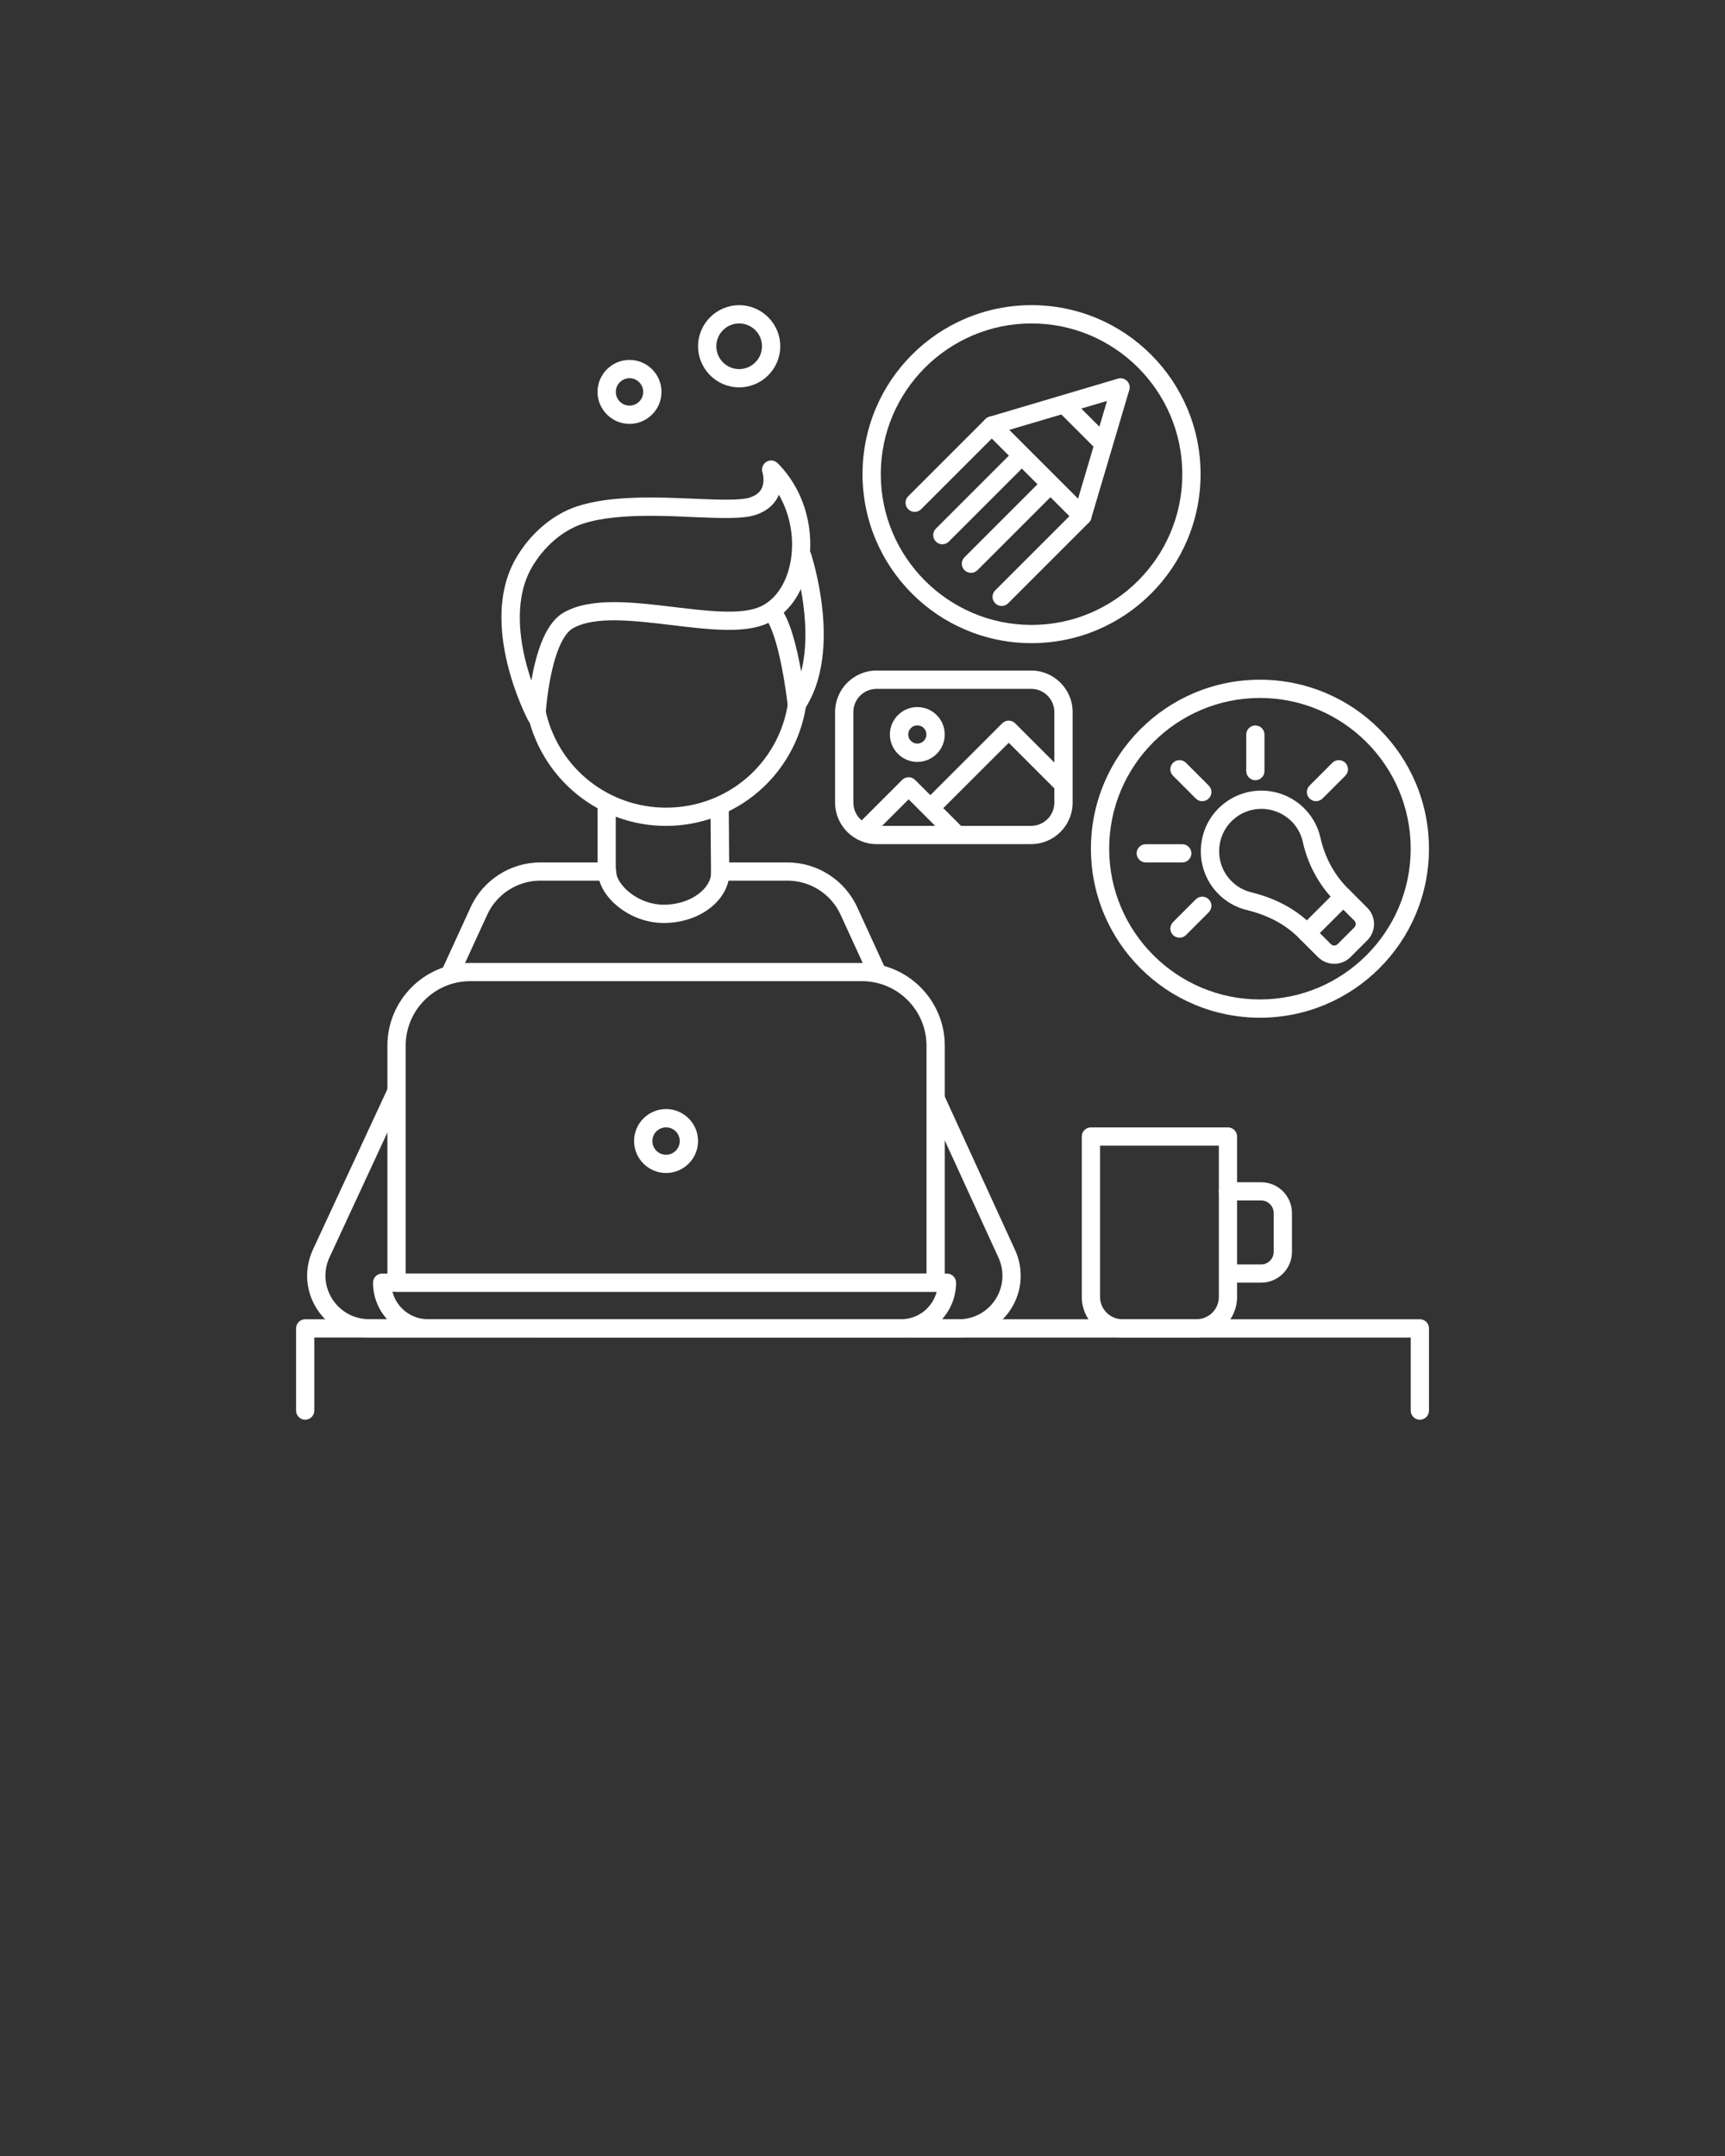 <svg xmlns="http://www.w3.org/2000/svg" xmlns:xlink="http://www.w3.org/1999/xlink" version="1.1" x="0px" y="0px" viewBox="0 0 5000 6250" style="enable-background:new 0 0 5000 5000;" xml:space="preserve"><rect x="0" y="0" width="5000" height="6250" fill="#333333" stroke="none"/><g><g><path fill="#ffff" d="M1758.4,2553c-14.6,0-26.4-11.9-26.4-26.4v-185.4c0-14.6,11.9-26.4,26.4-26.4s26.4,11.9,26.4,26.4v185.4    C1785,2541.1,1773.1,2553,1758.4,2553z"/><path 
fill="#ffff"
d="M4115.5,4115.6c-14.6,0-26.4-11.9-26.4-26.4v-211.8H911v211.8c0,14.6-11.9,26.4-26.4,26.4s-26.4-11.9-26.4-26.4v-238.4    c0-14.6,11.9-26.4,26.4-26.4h3231c14.6,0,26.4,11.9,26.4,26.4v238.4C4141.9,4103.7,4130.1,4115.6,4115.5,4115.6z"/><path fill="#ffff" d="M2142.5,1122.9c-65.7,0-119.1-53.5-119.1-119.1s53.5-119.1,119.1-119.1s119.1,53.5,119.1,119.1    S2208.2,1122.9,2142.5,1122.9z M2142.5,937.6c-36.5,0-66.2,29.8-66.2,66.2c0,36.5,29.8,66.2,66.2,66.2s66.2-29.8,66.2-66.2    C2208.7,967.3,2179,937.6,2142.5,937.6z"/><path fill="#ffff" d="M1824.7,1228.8c-51.1,0-92.7-41.6-92.7-92.7s41.6-92.7,92.7-92.7s92.7,41.6,92.7,92.7S1875.7,1228.8,1824.7,1228.8z     M1824.7,1096.4c-21.9,0-39.7,17.8-39.7,39.7c0,21.9,17.8,39.7,39.7,39.7s39.7-17.8,39.7-39.7    C1864.3,1114.2,1846.6,1096.4,1824.7,1096.4z"/><path fill="#ffff" d="M3468.3,3877.2H3253c-64.8,0-117.4-52.7-117.4-117.4v-465.2c0-14.6,11.9-26.4,26.4-26.4h397.3c14.6,0,26.4,11.9,26.4,26.4    v465.2C3585.8,3824.5,3533.2,3877.2,3468.3,3877.2z M3188.6,3321v438.7c0,35.6,29,64.5,64.5,64.5h215.3c35.6,0,64.5-29,64.5-64.5    V3321H3188.6z"/><path fill="#ffff" d="M3655.5,3718.3h-69.7c-14.6,0-26.4-11.9-26.4-26.4c0-14.6,11.9-26.4,26.4-26.4h69.7c19.9,0,36.3-16.3,36.3-36.3v-112.9    c0-19.9-16.3-36.3-36.3-36.3h-96.1c-14.6,0-26.4-11.9-26.4-26.4s11.9-26.4,26.4-26.4h96.1c49.2,0,89.3,40,89.3,89.3v112.9    C3744.8,3678.2,3704.6,3718.3,3655.5,3718.3z"/><g><path fill="#ffff" d="M3137.5,1522.6c-7,0-13.7-2.7-18.7-7.8l-262.5-262.5c-6.6-6.6-9.2-16.2-7-25.2s9.2-16.2,18.1-18.9l373.1-110.6     c9.3-2.7,19.4-0.2,26.2,6.6c6.8,6.8,9.5,17,6.6,26.2l-110.6,373.1c-2.6,9-9.8,15.8-18.9,18.1     C3141.8,1522.3,3139.7,1522.6,3137.5,1522.6z M2925.1,1246.3l199.6,199.6l84-283.6L2925.1,1246.3z"/><path fill="#ffff" d="M2903.4,1756.7c-6.7,0-13.6-2.6-18.7-7.8c-10.4-10.4-10.4-27.1,0-37.5l215.3-215.3l-225-225l-205,205     c-10.4,10.4-27.1,10.4-37.5,0c-10.4-10.4-10.4-27.1,0-37.5l223.7-223.7c10.4-10.4,27.1-10.4,37.5,0l262.5,262.5     c5,5,7.8,11.7,7.8,18.7s-2.7,13.8-7.8,18.7l-234,234C2917,1754,2910.2,1756.7,2903.4,1756.7z"/><path fill="#ffff" d="M2731.4,1577.8c-6.7,0-13.6-2.6-18.7-7.8c-10.4-10.4-10.4-27.1,0-37.5l225.5-225.5c10.4-10.4,27.1-10.4,37.5,0     c10.4,10.4,10.4,27.1,0,37.5L2750.2,1570C2745,1575.2,2738.3,1577.8,2731.4,1577.8z"/><path fill="#ffff" d="M2814.4,1660.7c-6.7,0-13.6-2.6-18.7-7.8c-10.4-10.4-10.4-27.1,0-37.5l225.5-225.5c10.4-10.4,27.1-10.4,37.5,0     c10.4,10.4,10.4,27.1,0,37.5l-225.5,225.5C2828,1658.1,2821.1,1660.7,2814.4,1660.7z"/><path fill="#ffff" d="M3190,1304.2c-6.7,0-13.6-2.6-18.7-7.8l-102.5-102.4c-10.4-10.4-10.4-27.1,0-37.5c10.4-10.4,27.1-10.4,37.5,0     l102.5,102.4c10.4,10.4,10.4,27.1,0,37.5C3203.6,1301.6,3196.9,1304.2,3190,1304.2z"/></g><g><path fill="#ffff" d="M3788.2,2731.5c-6.7,0-13.6-2.6-18.7-7.8l-5.7-5.7c-38-38-88.4-64.9-149.8-79.9c-40.6-9.9-75.2-33.3-100.3-67.6     c-22.2-30.4-34-68.4-33.1-107c0.9-38.4,14.4-75.9,38-105.3c31.5-39.2,78-63.4,127.9-66.1c49.8-2.7,98.7,16,133.9,51.2l0,0     c23.6,23.6,39.9,53.1,47.1,85.6c12.7,56.5,40,107,79,146.1l5.8,5.8c5,5,7.8,11.7,7.8,18.7c0,7.1-2.7,13.8-7.8,18.7l-105.6,105.6     C3801.8,2729,3795,2731.5,3788.2,2731.5z M3656.3,2344.8c-2.3,0-4.4,0.1-6.7,0.2c-35.3,1.9-67,18.4-89.4,46.3     c-33.9,42.3-35.3,104.4-3.5,148c17.6,24.1,41.8,40.5,70.1,47.4c64.1,15.7,118.2,43.1,161.2,81.3l68.9-68.9     c-39.4-44.1-67.3-98.6-80.7-158.7c-5-22.6-16.4-43.2-32.8-59.7C3720,2357.7,3688.7,2344.8,3656.3,2344.8z"/><path fill="#ffff" d="M3867.4,2793.9c-17.1,0-34.2-6.5-47.3-19.5l-50.6-50.6c-10.4-10.4-10.4-27.1,0-37.5c10.4-10.4,27.1-10.4,37.5,0     l50.6,50.6c2.6,2.6,6.2,4.1,9.8,4.1s7.2-1.5,9.8-4.1l48.4-48.4c2.6-2.6,4.1-6.2,4.1-9.8s-1.5-7.2-4.1-9.8l-50.6-50.6     c-10.4-10.4-10.4-27.1,0-37.5c10.4-10.4,27.1-10.4,37.5,0l50.6,50.6c26.1,26.1,26.1,68.5,0,94.5l-48.4,48.4     C3901.6,2787.5,3884.5,2793.9,3867.4,2793.9z"/><path fill="#ffff" d="M3484.8,2322.6c-6.7,0-13.6-2.6-18.7-7.8l-66-66c-10.4-10.4-10.4-27.1,0-37.5c10.4-10.4,27.1-10.4,37.5,0l66,66     c10.4,10.4,10.4,27.1,0,37.5C3498.4,2319.9,3491.6,2322.6,3484.8,2322.6z"/><path fill="#ffff" d="M3814.6,2322.6c-6.7,0-13.6-2.6-18.7-7.8c-10.4-10.4-10.4-27.1,0-37.5l66-66c10.4-10.4,27.1-10.4,37.5,0     s10.4,27.1,0,37.5l-66,66C3828.2,2319.9,3821.4,2322.6,3814.6,2322.6z"/><path fill="#ffff" d="M3418.8,2718.4c-6.7,0-13.6-2.6-18.7-7.8c-10.4-10.4-10.4-27.1,0-37.5l66-66c10.4-10.4,27.1-10.4,37.5,0     c10.4,10.4,10.4,27.1,0,37.5l-66,66C3432.4,2715.7,3425.7,2718.4,3418.8,2718.4z"/><path fill="#ffff" d="M3638.7,2261.7c-14.6,0-26.4-11.9-26.4-26.4v-105.9c0-14.6,11.9-26.4,26.4-26.4s26.4,11.9,26.4,26.4v105.9     C3665.3,2249.8,3653.5,2261.7,3638.7,2261.7z"/><path fill="#ffff" d="M3426.9,2500.1H3321c-14.6,0-26.4-11.9-26.4-26.4c0-14.6,11.9-26.4,26.4-26.4h105.9c14.6,0,26.4,11.9,26.4,26.4     C3453.4,2488.2,3441.5,2500.1,3426.9,2500.1z"/></g><path fill="#ffff" d="M2990,1864.4c-66.1,0-130.3-13-190.7-38.5c-58.4-24.6-110.7-60-155.7-105s-80.3-97.4-105-155.7    c-25.5-60.4-38.5-124.6-38.5-190.7s13-130.3,38.5-190.7c24.6-58.4,60-110.7,105-155.7c45-45,97.4-80.3,155.7-105    c60.4-25.5,124.6-38.5,190.7-38.5c66.1,0,130.3,13,190.7,38.5c58.4,24.6,110.7,60,155.7,105c45,45,80.3,97.4,105,155.7    c25.5,60.4,38.5,124.6,38.5,190.7s-13,130.3-38.5,190.7c-24.6,58.4-60,110.7-105,155.7s-97.4,80.3-155.7,105    C3120.3,1851.5,3056.1,1864.4,2990,1864.4z M2990,937.6c-241,0-437,196.1-437,437s196.1,437,437,437c241,0,437-196.1,437-437    S3230.9,937.6,2990,937.6z"/><path fill="#ffff" d="M3652,2950.2c-66.1,0-130.3-13-190.7-38.5c-58.4-24.6-110.7-60-155.7-105c-45-45-80.3-97.4-105-155.7    c-25.5-60.4-38.5-124.6-38.5-190.7s13-130.3,38.5-190.7c24.6-58.4,60-110.7,105-155.7c45-45,97.4-80.3,155.7-105    c60.4-25.5,124.6-38.5,190.7-38.5s130.3,13,190.7,38.5c58.4,24.6,110.7,60,155.7,105c45,45,80.3,97.4,105,155.7    c25.5,60.4,38.5,124.6,38.5,190.7s-13,130.3-38.5,190.7c-24.6,58.4-60,110.7-105,155.7c-45,45-97.4,80.3-155.7,105    C3782.3,2937.2,3718.2,2950.2,3652,2950.2z M3652,2023.3c-241,0-437,196.1-437,437s196.1,437,437,437s437-196.1,437-437    S3893,2023.3,3652,2023.3z"/><g><path fill="#ffff" d="M1228.8,3877.2h-159.4c-61.3,0-117.6-30.8-150.7-82.4s-37.6-115.6-12.1-171.3v-0.1l218.7-471.4     c6.2-13.2,21.9-19,35.1-12.9c13.2,6.2,19,21.9,12.9,35.1l-218.5,471.3c-18,39.2-14.8,84.4,8.6,120.6c23.4,36.4,63,58,106.1,58     h159.4c14.6,0,26.4,11.9,26.4,26.4S1243.4,3877.2,1228.8,3877.2z"/><path fill="#ffff" d="M1305.8,2847.3c-3.6,0-7.4-0.8-11.1-2.4c-13.3-6-19.2-21.8-13-35.1l82.5-180c36.1-78.8,115.5-129.7,202.1-129.7h192.1     c14.6,0,26.4,11.9,26.4,26.4s-11.9,26.4-26.4,26.4h-192.2c-66,0-126.4,38.8-154,98.8l-82.5,180     C1325.5,2841.6,1315.9,2847.3,1305.8,2847.3z"/><path fill="#ffff" d="M2779.5,3877.2h-147.2c-14.6,0-26.4-11.9-26.4-26.4s11.9-26.4,26.4-26.4h147.2c43.2,0,82.9-21.7,106.1-58     c23.4-36.4,26.4-81.4,8.5-120.7l-203.7-444.7c-6-13.3-0.2-29.1,13-35.1c13.3-6,29.1-0.2,35.1,13l203.7,444.7     c25.5,55.7,21,119.8-12.1,171.3C2897.2,3846.4,2840.9,3877.2,2779.5,3877.2z"/><path fill="#ffff" d="M2543.4,2847.8c-10,0-19.6-5.7-24.1-15.5l-82.8-180.6c-27.5-60.1-87.9-98.8-154-98.8h-179.9c-14.6,0-26.4-11.9-26.4-26.4     s11.9-26.4,26.4-26.4h179.9c86.6,0,166,51,202.1,129.7l82.8,180.6c6,13.3,0.2,29.1-13,35.1     C2550.8,2847.1,2547.1,2847.8,2543.4,2847.8z"/><path fill="#ffff" d="M2087.3,2564.1c-14.6,0-26.3-11.7-26.4-26.3l-1.5-198.2c-0.1-14.6,11.6-26.6,26.3-26.7c0.1,0,0.1,0,0.2,0     c14.6,0,26.3,11.7,26.4,26.3l1.5,198.2c0.1,14.6-11.6,26.6-26.3,26.7C2087.5,2564.1,2087.4,2564.1,2087.3,2564.1z"/><path fill="#ffff" d="M1924.1,2675.6c-47.8,0-95-16.9-132.8-47.5c-36.3-29.3-57.9-67-57.9-100.9c0-14.6,11.9-26.4,26.4-26.4     s26.4,11.9,26.4,26.4c0,17.4,15,40.9,38.3,59.7c28,22.7,64.4,35.8,99.5,35.8c38,0,73.6-11.1,100.3-31     c24.2-18.1,37.5-41,37.5-64.4c0-14.6,11.9-26.4,26.4-26.4c14.6,0,26.4,11.9,26.4,26.4c0,39.9-21.4,78.9-58.7,106.8     C2020.3,2660.9,1973.4,2675.6,1924.1,2675.6z"/><path fill="#ffff" d="M2711.8,3744.7H1149.3c-14.6,0-26.4-11.9-26.4-26.4v-686.8c0-132.4,107.7-240.1,240.1-240.1h1135.4     c132.4,0,240.1,107.7,240.1,240.1v686.8C2738.4,3732.9,2726.5,3744.7,2711.8,3744.7z M1175.9,3691.8h1509.6v-660.4     c0-103.2-83.9-187.1-187.1-187.1H1363c-103.2,0-187.1,83.9-187.1,187.1L1175.9,3691.8L1175.9,3691.8z"/><path fill="#ffff" d="M2612.4,3877.2H1240.1c-87.7,0-158.9-71.3-158.9-158.9c0-14.6,11.9-26.4,26.4-26.4h1637.2c14.6,0,26.4,11.9,26.4,26.4     C2771.2,3805.9,2700,3877.2,2612.4,3877.2z M1137.5,3744.7c11.7,45.6,53.4,79.5,102.6,79.5h1372.3c49.2,0,90.7-33.9,102.6-79.5     H1137.5z"/><path fill="#ffff" d="M1930.6,3400.4c-51.1,0-92.7-41.6-92.7-92.7c0-51.1,41.6-92.7,92.7-92.7c51.1,0,92.7,41.6,92.7,92.7     C2023.3,3358.8,1981.8,3400.4,1930.6,3400.4z M1930.6,3268.1c-21.9,0-39.7,17.8-39.7,39.7c0,21.9,17.8,39.7,39.7,39.7     s39.7-17.8,39.7-39.7C1970.2,3285.9,1952.6,3268.1,1930.6,3268.1z"/><path fill="#ffff" d="M1930.6,2394.2c-47.2,0-93.6-8-137.6-23.7c-42.6-15.2-82.3-37.2-117.9-65.6c-71.1-56.5-122-136.1-143.4-223.9     c-2.3-9.5-4.3-19.3-5.9-28.8c-2.4-14.5,7.3-28,21.8-30.6c14.5-2.5,28,7.3,30.6,21.8c1.4,8.4,3.2,16.9,5.1,25.2     c39.1,160.5,181.9,272.7,347.4,272.7c176.9,0,325.5-126.7,353.1-301.1c0.7-4.7,1.4-9.5,1.9-14.1c1.7-14.5,14.9-25,29.4-23.3     c14.5,1.7,25,14.8,23.3,29.4c-0.7,5.4-1.4,10.8-2.3,16.2c-15.2,95.4-64,183-137.6,246.4C2124,2358.8,2029,2394.2,1930.6,2394.2z"/><path fill="#ffff" d="M1554.4,2102.8c-9.7,0-18.7-5.2-23.4-14.1c-1.5-2.8-36.8-70.1-59.4-161c-13.3-53.8-19.4-104.9-18-151.6     c1.8-59.8,16-113,42-157.9c21-36.3,47.5-67.9,78.8-94.4c29.9-25.1,63.2-44.2,96.3-55.3c99.1-33.1,233-27.4,340.6-22.8     c69.1,3,134.4,5.7,162.6-3.6c23.3-7.8,35.5-21,38.4-41.5c2.3-16.3-2.2-30.8-2.2-30.9c-3.9-11.6,0.8-24.4,11.2-30.9     c10.5-6.5,23.9-4.9,32.6,3.8c39.1,39.1,67.8,89.3,82.8,145c13.9,51.8,15.8,105.8,5.5,156.5c-16.5,80.4-61.6,140.7-123.6,165.5     c-67.6,27-166.3,15.2-270.9,2.6c-110.6-13.3-224.9-27-287.8,9.5c-14.9,8.7-43,38.2-63.5,138.6c-12.4,60.9-15.4,116.7-15.4,117.3     c-0.6,11.9-9.1,21.9-20.7,24.5C1558.1,2102.5,1556.3,2102.8,1554.4,2102.8z M1884.9,1495.3c-70.6,0-141.5,4.9-197.4,23.6     c-56.8,18.9-111.4,66-146,126c-49.2,85-37.3,193.3-18.6,269.2c5.2,21.1,11.2,40.9,17.3,58.8c1.4-7.5,2.7-15.3,4.3-23     c7.9-38.8,17.9-71.9,29.6-98.6c16.1-36.5,35.9-61.8,59.2-75.2c78.3-45.5,201.6-30.7,320.8-16.3c93.3,11.2,189.7,22.8,244.9,0.8     c45.3-18.1,78.5-64.4,91.4-127c13.9-67.7,1.1-140.4-32.7-199.4c-11.5,27.2-34.5,47.5-67,58.3c-37.4,12.4-101,9.8-181.5,6.4     C1970.1,1497,1927.6,1495.3,1884.9,1495.3z"/><path fill="#ffff" d="M2309.7,2068.8c-2.1,0-4.2-0.2-6.3-0.8c-10.8-2.6-18.8-11.7-20.1-22.9c-0.1-0.6-5.9-53.6-17.6-112.4     c-20.3-102.6-40.6-133.6-48.3-142.2c-9.8-10.8-9-27.6,1.8-37.4c10.8-9.8,27.6-9,37.4,1.8c24.1,26.6,44,81.4,61.1,167.7     c1.6,8.2,3.2,16.4,4.6,24.3c36.9-144.4-21.5-324.3-22.3-326.5c-4.6-13.9,2.8-28.8,16.8-33.5c13.9-4.7,28.8,2.8,33.5,16.8     c0.9,2.8,23.6,71.6,33.2,161c5.7,53,5.5,102.4-0.5,146.7c-7.6,56.9-25,105.8-51.3,145.3     C2326.7,2064.5,2318.4,2068.8,2309.7,2068.8z"/></g><g><path fill="#ffff" d="M2988.7,2447h-447.8c-66.3,0-120.4-54-120.4-120.4v-262.4c0-66.3,54-120.4,120.4-120.4h447.8     c66.3,0,120.4,54,120.4,120.4v262.4C3109.1,2393.1,3055.1,2447,2988.7,2447z M2540.9,1996.9c-37.2,0-67.4,30.2-67.4,67.4v262.4     c0,37.2,30.2,67.4,67.4,67.4h447.8c37.2,0,67.4-30.2,67.4-67.4v-262.4c0-37.2-30.2-67.4-67.4-67.4H2540.9z"/><path fill="#ffff" d="M2767.7,2440.4c-6.7,0-13.6-2.6-18.7-7.8l-115.4-115.4l-103.9,103.9c-10.4,10.4-27.1,10.4-37.5,0     c-10.4-10.4-10.4-27.1,0-37.5l122.7-122.7c10.4-10.4,27.1-10.4,37.5,0l134.2,134.2c10.4,10.4,10.4,27.1,0,37.5     C2781.2,2437.8,2774.5,2440.4,2767.7,2440.4z"/><path fill="#ffff" d="M2701.3,2364.5c-6.7,0-13.6-2.6-18.7-7.8c-10.4-10.4-10.4-27.1,0-37.5l222.4-222.4c10.4-10.4,27.1-10.4,37.5,0     l153.6,153.6c10.4,10.4,10.4,27.1,0,37.5c-10.4,10.4-27.1,10.4-37.5,0l-134.7-134.7L2720,2356.8     C2714.9,2362,2708.2,2364.5,2701.3,2364.5z"/><path fill="#ffff" d="M2658.9,2208.7c-43.8,0-79.5-35.7-79.5-79.5s35.7-79.5,79.5-79.5s79.5,35.7,79.5,79.5S2702.7,2208.7,2658.9,2208.7z      M2658.9,2102.8c-14.6,0-26.4,11.9-26.4,26.4c0,14.6,11.9,26.4,26.4,26.4s26.4-11.9,26.4-26.4     C2685.4,2114.6,2673.5,2102.8,2658.9,2102.8z"/></g></g></g></svg>
